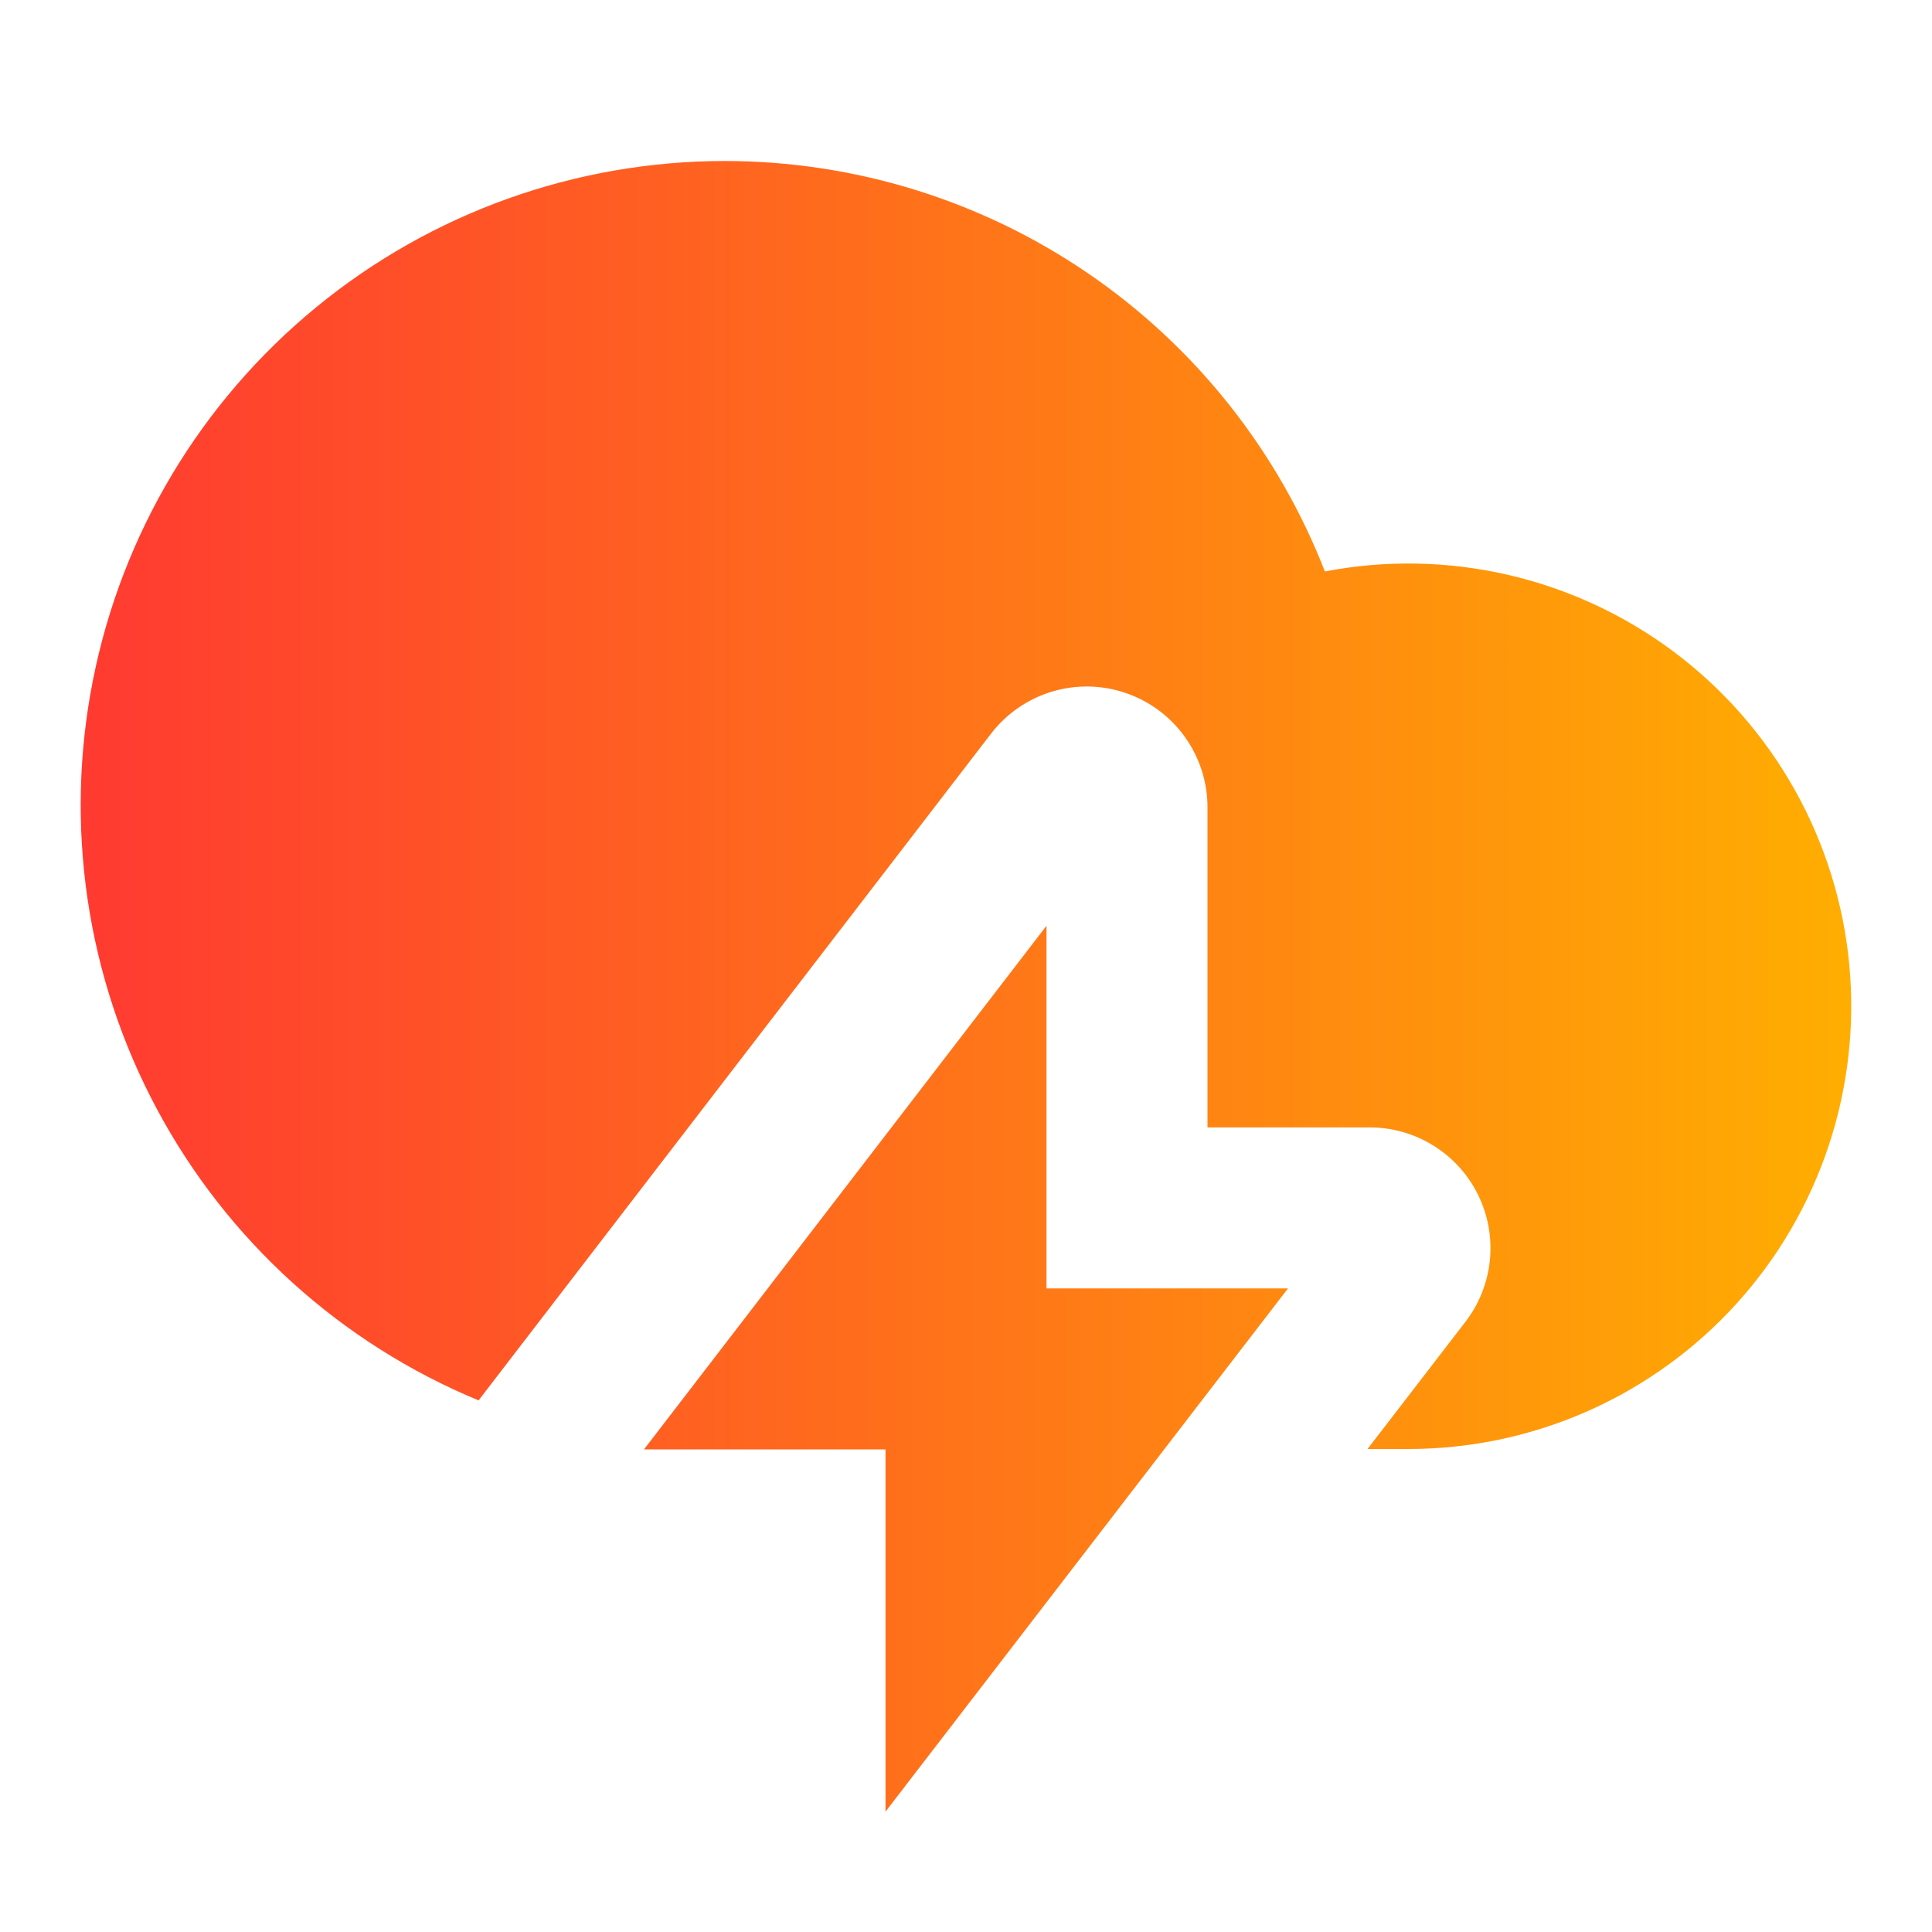 <svg width="48" height="48" viewBox="0 0 48 48" fill="none" xmlns="http://www.w3.org/2000/svg">
<path d="M33.976 36L36.408 32.84C36.75 32.396 36.96 31.865 37.016 31.307C37.071 30.75 36.97 30.188 36.722 29.685C36.475 29.182 36.091 28.759 35.615 28.463C35.139 28.167 34.59 28.01 34.03 28.01H30V20.058C30 19.431 29.804 18.82 29.439 18.31C29.074 17.8 28.559 17.418 27.965 17.216C27.371 17.014 26.729 17.003 26.129 17.185C25.529 17.367 25.002 17.733 24.62 18.23L11.89 34.792C8.469 33.376 5.644 30.819 3.898 27.554C2.151 24.29 1.59 20.521 2.311 16.889C3.032 13.258 4.989 9.988 7.85 7.638C10.71 5.288 14.297 4.002 18 4C21.224 4 24.373 4.973 27.035 6.793C29.696 8.613 31.746 11.194 32.916 14.198C34.42 13.909 35.969 13.937 37.462 14.281C38.955 14.624 40.36 15.277 41.587 16.195C42.813 17.113 43.834 18.278 44.585 19.614C45.335 20.95 45.798 22.428 45.944 23.953C46.089 25.479 45.915 27.018 45.431 28.471C44.948 29.925 44.166 31.262 43.136 32.397C42.105 33.531 40.849 34.437 39.448 35.058C38.047 35.678 36.532 35.999 35 36H33.976ZM26 32.01H32L22 45.01V36.01H16L26 23V32.01Z" fill="url(#paint0_linear_56_34878)"/>
<defs>
<linearGradient id="paint0_linear_56_34878" x1="2.01" y1="24.506" x2="45.997" y2="24.506" gradientUnits="userSpaceOnUse">
<stop stop-color="#FF3A31"/>
<stop offset="1" stop-color="#FFAE01"/>
</linearGradient>
</defs>
</svg>
